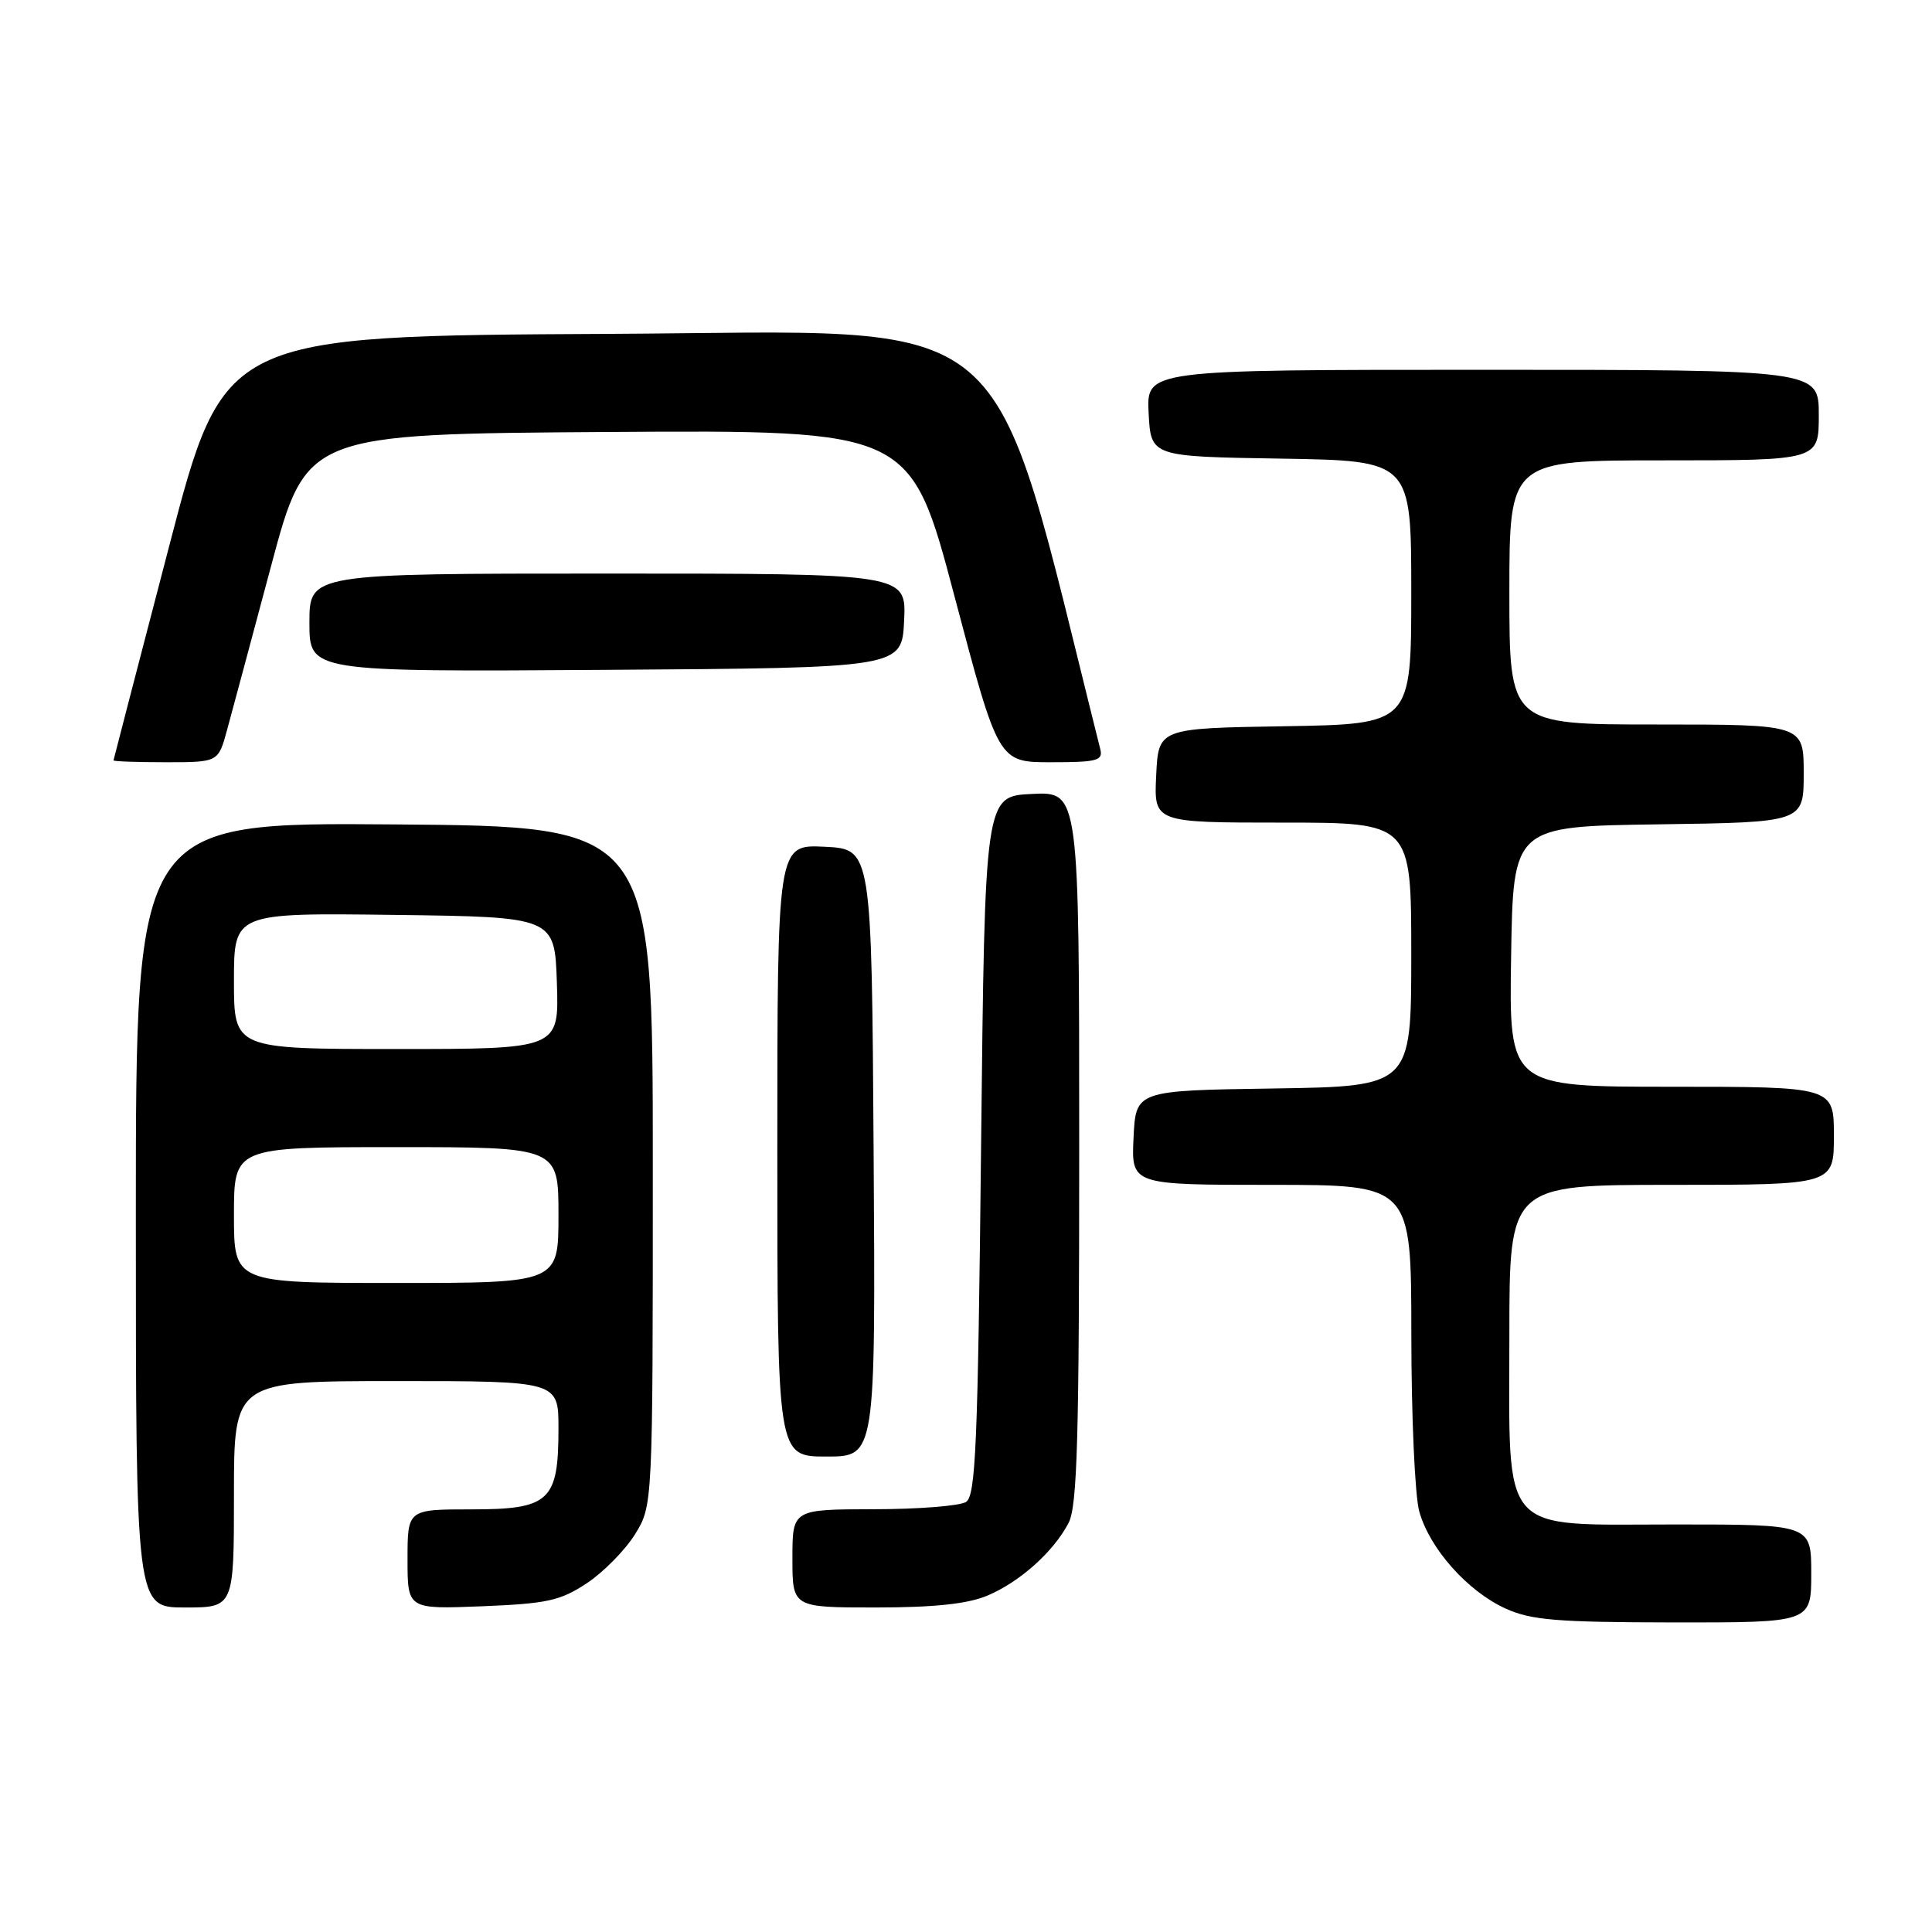<?xml version="1.0" encoding="UTF-8" standalone="no"?>
<!DOCTYPE svg PUBLIC "-//W3C//DTD SVG 1.1//EN" "http://www.w3.org/Graphics/SVG/1.1/DTD/svg11.dtd" >
<svg xmlns="http://www.w3.org/2000/svg" xmlns:xlink="http://www.w3.org/1999/xlink" version="1.1" viewBox="0 0 256 256">
 <g >
 <path fill="currentColor"
d=" M 240.00 208.50 C 240.00 202.00 240.00 202.00 222.07 202.00 C 198.41 202.00 200.00 203.81 200.00 176.87 C 200.00 157.00 200.00 157.00 221.50 157.00 C 243.00 157.00 243.00 157.00 243.00 150.50 C 243.00 144.00 243.00 144.00 221.48 144.00 C 199.95 144.00 199.95 144.00 200.23 126.75 C 200.50 109.50 200.50 109.50 219.75 109.23 C 239.00 108.96 239.00 108.96 239.00 102.48 C 239.00 96.00 239.00 96.00 219.50 96.00 C 200.00 96.00 200.00 96.00 200.00 78.50 C 200.00 61.00 200.00 61.00 220.50 61.00 C 241.00 61.00 241.00 61.00 241.00 55.00 C 241.00 49.00 241.00 49.00 196.45 49.00 C 151.90 49.00 151.90 49.00 152.20 54.75 C 152.50 60.50 152.50 60.50 169.75 60.77 C 187.00 61.05 187.00 61.05 187.00 78.50 C 187.00 95.95 187.00 95.95 170.25 96.23 C 153.50 96.50 153.50 96.50 153.20 102.75 C 152.90 109.00 152.90 109.00 169.95 109.00 C 187.00 109.00 187.00 109.00 187.00 126.48 C 187.00 143.95 187.00 143.95 168.75 144.23 C 150.50 144.50 150.50 144.50 150.20 150.75 C 149.90 157.00 149.90 157.00 168.45 157.00 C 187.00 157.00 187.00 157.00 187.01 176.75 C 187.01 187.61 187.48 198.20 188.06 200.28 C 189.43 205.19 194.45 210.84 199.49 213.14 C 202.89 214.68 206.26 214.96 221.75 214.98 C 240.00 215.00 240.00 215.00 240.00 208.50 Z  M 31.00 198.00 C 31.00 183.00 31.00 183.00 52.50 183.00 C 74.00 183.00 74.00 183.00 74.00 189.28 C 74.00 198.91 72.83 200.00 62.44 200.00 C 54.00 200.00 54.00 200.00 54.00 206.62 C 54.00 213.23 54.00 213.23 63.87 212.84 C 72.50 212.49 74.24 212.11 77.75 209.79 C 79.95 208.33 82.82 205.42 84.13 203.32 C 86.50 199.50 86.50 199.50 86.50 154.50 C 86.50 109.50 86.50 109.50 52.25 109.24 C 18.00 108.97 18.00 108.97 18.00 160.99 C 18.00 213.00 18.00 213.00 24.50 213.00 C 31.00 213.00 31.00 213.00 31.00 198.00 Z  M 130.78 211.45 C 135.10 209.64 139.58 205.65 141.59 201.80 C 142.75 199.59 143.00 190.60 143.00 152.00 C 143.00 104.90 143.00 104.90 136.75 105.20 C 130.50 105.50 130.50 105.50 130.00 151.79 C 129.57 191.47 129.29 198.21 128.00 199.02 C 127.17 199.54 121.66 199.98 115.75 199.98 C 105.00 200.00 105.00 200.00 105.00 206.50 C 105.00 213.00 105.00 213.00 116.03 213.00 C 123.74 213.00 128.18 212.53 130.78 211.45 Z  M 115.76 152.75 C 115.50 112.50 115.50 112.50 109.25 112.20 C 103.00 111.90 103.00 111.90 103.00 152.45 C 103.00 193.00 103.00 193.00 109.51 193.00 C 116.02 193.00 116.02 193.00 115.76 152.75 Z  M 30.08 96.75 C 30.72 94.41 33.35 84.62 35.92 75.00 C 40.60 57.50 40.60 57.50 80.63 57.24 C 120.65 56.98 120.65 56.98 126.47 78.99 C 132.29 101.00 132.29 101.00 139.26 101.00 C 145.40 101.00 146.18 100.79 145.79 99.25 C 130.78 39.54 136.02 43.96 80.64 44.24 C 29.67 44.50 29.67 44.50 22.38 72.50 C 18.36 87.90 15.06 100.61 15.04 100.75 C 15.02 100.89 18.13 101.00 21.96 101.00 C 28.92 101.00 28.92 101.00 30.08 96.75 Z  M 119.80 82.25 C 120.10 76.00 120.10 76.00 80.55 76.00 C 41.00 76.00 41.00 76.00 41.00 82.51 C 41.00 89.02 41.00 89.02 80.25 88.76 C 119.50 88.50 119.50 88.50 119.80 82.25 Z  M 31.00 161.00 C 31.00 152.00 31.00 152.00 52.50 152.00 C 74.00 152.00 74.00 152.00 74.00 161.00 C 74.00 170.00 74.00 170.00 52.50 170.00 C 31.00 170.00 31.00 170.00 31.00 161.00 Z  M 31.00 129.98 C 31.00 120.96 31.00 120.96 52.25 121.23 C 73.50 121.50 73.50 121.50 73.79 130.25 C 74.08 139.00 74.08 139.00 52.54 139.00 C 31.00 139.00 31.00 139.00 31.00 129.98 Z "/>
</g>
</svg>